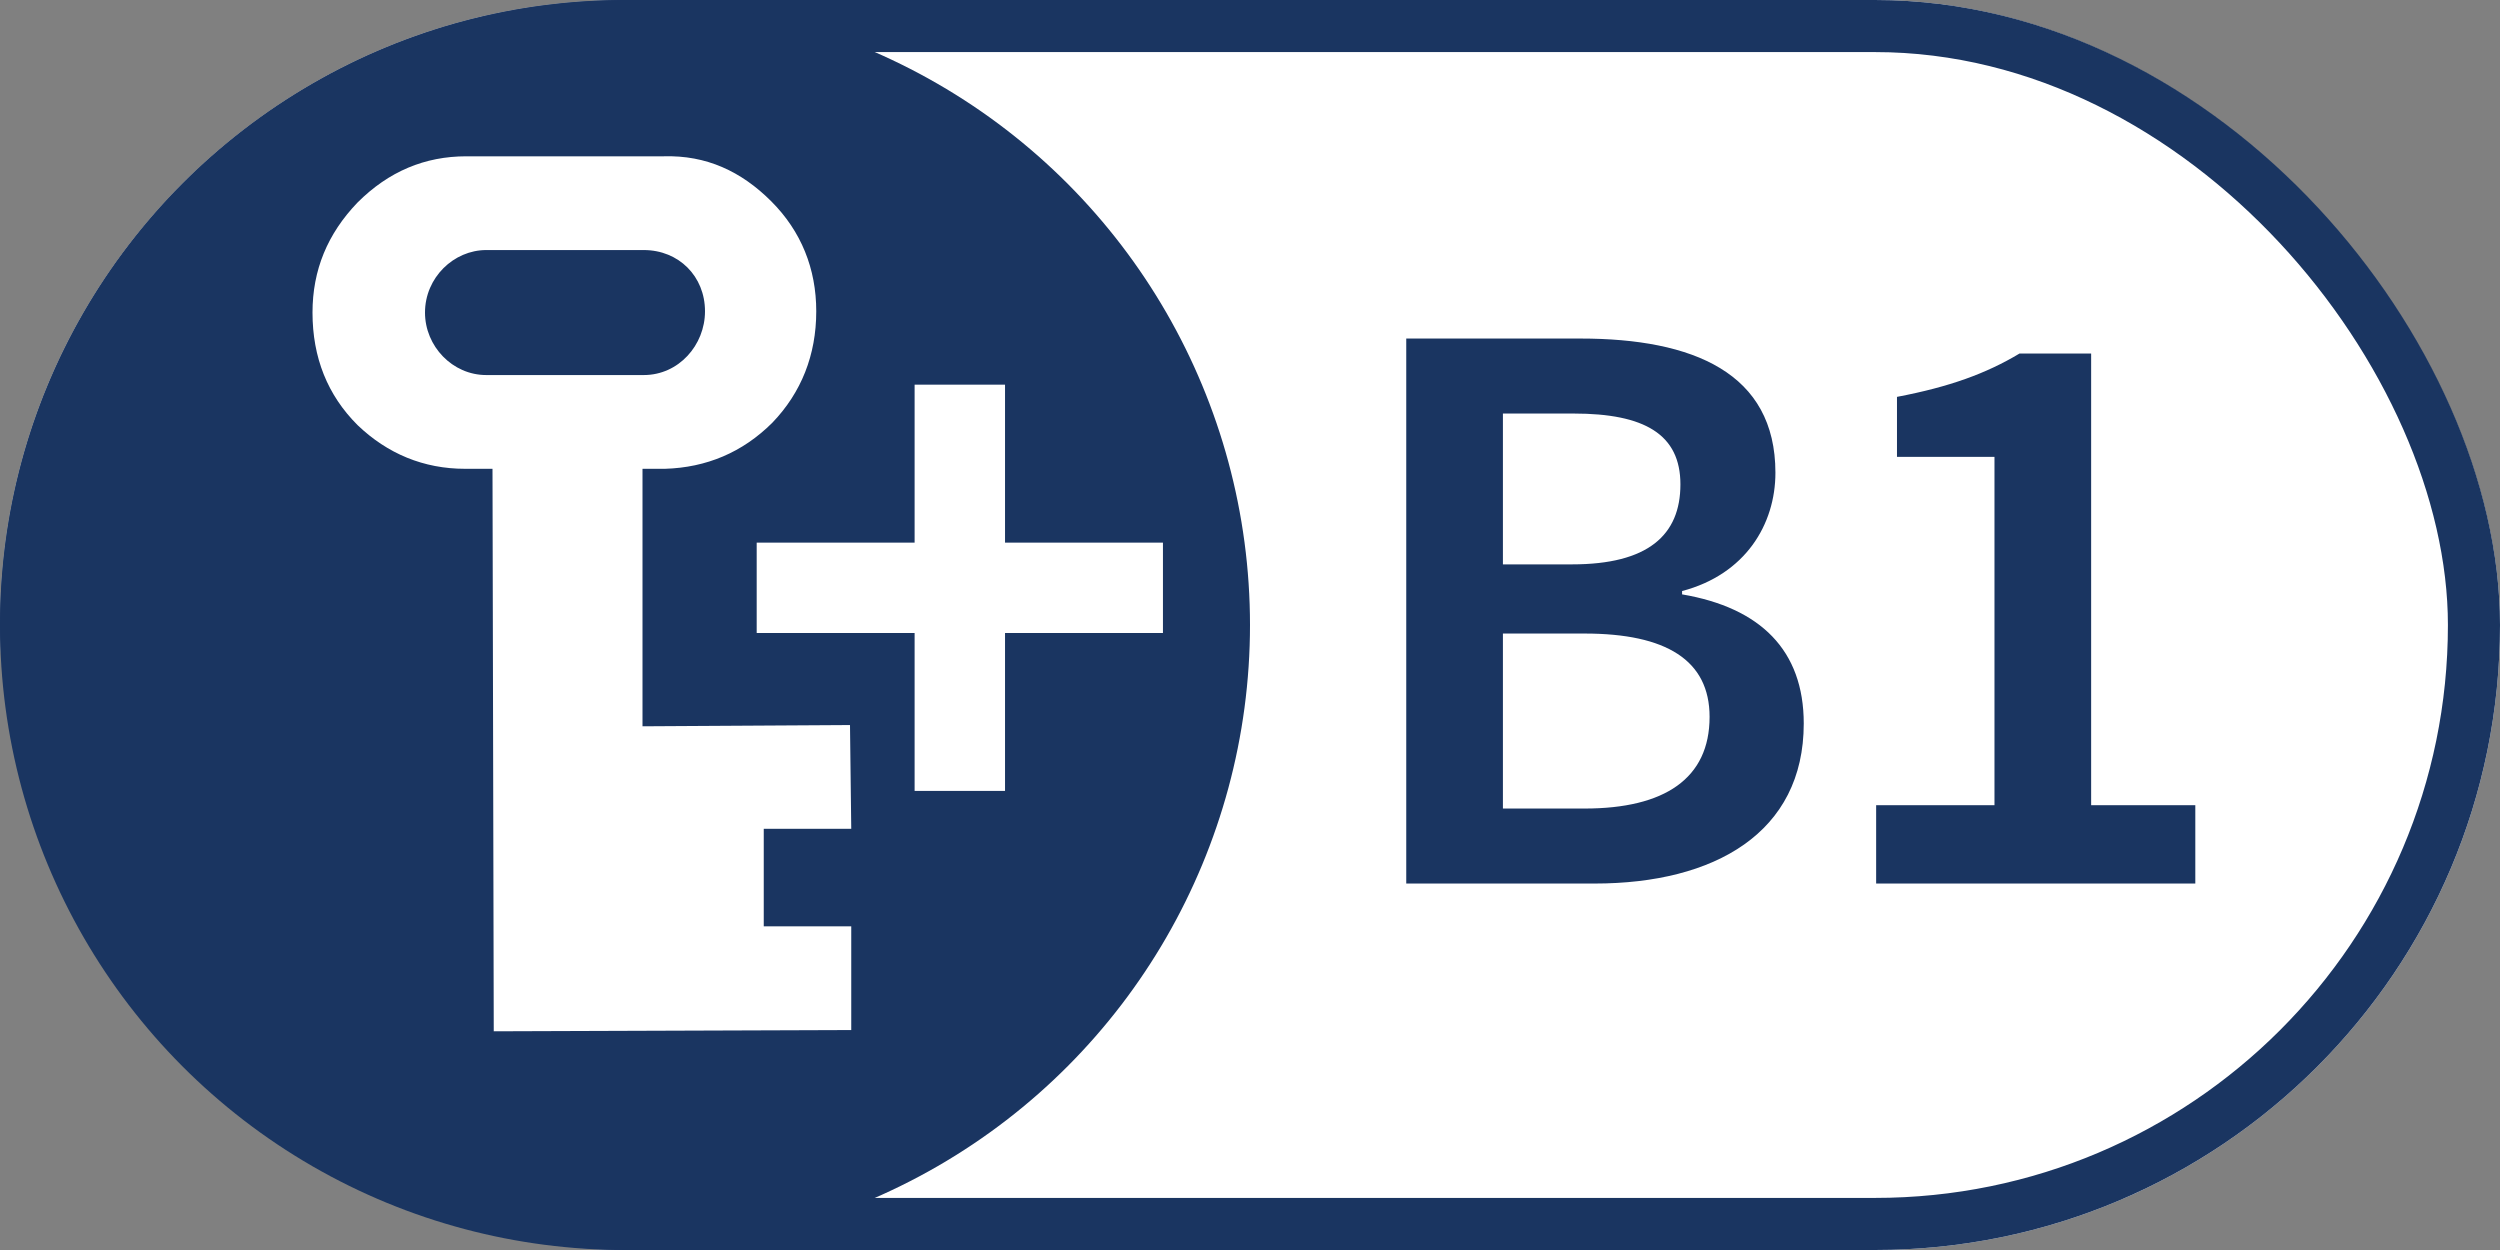 <?xml version="1.0" encoding="UTF-8"?>
<svg width="48px" height="24px" viewBox="0 0 48 24" version="1.1" xmlns="http://www.w3.org/2000/svg" xmlns:xlink="http://www.w3.org/1999/xlink">
    <rect x="0" y="0" width="48" height="24" fill="#808080" stroke="none"/>
    <!-- Generator: Sketch 48 (47235) - http://www.bohemiancoding.com/sketch -->
    <title>ox5000_b1</title>
    <desc>Created with Sketch.</desc>
    <defs>
        <rect id="path-1" x="0" y="0" width="48" height="24" rx="12"></rect>
    </defs>
    <g id="entry-icons" stroke="none" stroke-width="1" fill="none" fill-rule="evenodd" transform="translate(-609, -184)">
        <g id="ox5000_b1" transform="translate(609, 184)">
            <g id="Rectangle">
                <use fill="#FFFFFF" fill-rule="evenodd" xlink:href="#path-1"></use>
                <rect stroke="#1A3561" stroke-width="1" x="0.5" y="0.5" width="47" height="23" rx="11.5"></rect>
            </g>
            <circle id="Oval" fill="#1A3561" fill-rule="nonzero" cx="12" cy="12" r="12"></circle>
            <path d="M8.952,3.001 L12.744,3.001 C13.56,2.977 14.232,3.289 14.808,3.865 C15.384,4.441 15.672,5.161 15.672,5.977 C15.672,6.817 15.384,7.537 14.832,8.113 C14.256,8.689 13.56,8.977 12.768,9.001 L12.336,9.001 L12.336,13.945 L16.32,13.921 L16.344,15.913 L14.664,15.913 L14.664,17.785 L16.344,17.785 L16.344,19.777 L9.48,19.801 L9.456,9.001 L8.928,9.001 C8.136,9.001 7.44,8.713 6.864,8.161 C6.288,7.585 6,6.865 6,6.001 C6,5.185 6.288,4.489 6.864,3.889 C7.464,3.289 8.16,3.001 8.952,3.001 Z M9.336,4.801 C8.712,4.801 8.16,5.329 8.16,6.001 C8.16,6.649 8.688,7.201 9.336,7.201 L12.36,7.201 C13.032,7.201 13.536,6.625 13.536,5.977 C13.536,5.305 13.032,4.801 12.36,4.801 L9.336,4.801 Z" id="Shape" fill="#FFFFFF" fill-rule="nonzero"></path>
            <g id="Group" transform="translate(15, 7)" stroke="#FFFFFF" stroke-width="0.943">
                <path d="M3.825,3.89 L6.857,3.89 L6.857,4.682 L3.825,4.682 L3.825,7.714 L3.032,7.714 L3.032,4.682 L1.56947544e-06,4.682 L1.56947544e-06,3.89 L3.032,3.89 L3.032,0.857 L3.825,0.857 L3.825,3.89 Z" id="Combined-Shape"></path>
            </g>
            <path d="M27,16.964 L27,6.5 L30.344,6.5 C32.504,6.5 34.088,7.156 34.088,9.076 C34.088,10.068 33.512,11.028 32.296,11.348 L32.296,11.412 C33.8,11.668 34.632,12.484 34.632,13.892 C34.632,15.988 32.92,16.964 30.616,16.964 L27,16.964 Z M28.856,10.836 L30.184,10.836 C31.64,10.836 32.264,10.276 32.264,9.3 C32.264,8.34 31.576,7.94 30.216,7.94 L28.856,7.94 L28.856,10.836 Z M28.856,15.524 L30.424,15.524 C31.96,15.524 32.824,14.948 32.824,13.764 C32.824,12.676 31.992,12.164 30.424,12.164 L28.856,12.164 L28.856,15.524 Z M36.022,16.964 L36.022,15.46 L38.294,15.46 L38.294,8.772 L36.422,8.772 L36.422,7.62 C37.43,7.428 38.134,7.172 38.774,6.788 L40.15,6.788 L40.15,15.46 L42.15,15.46 L42.15,16.964 L36.022,16.964 Z" id="B1" fill="#1A3561"></path>
        </g>
    </g>
</svg>